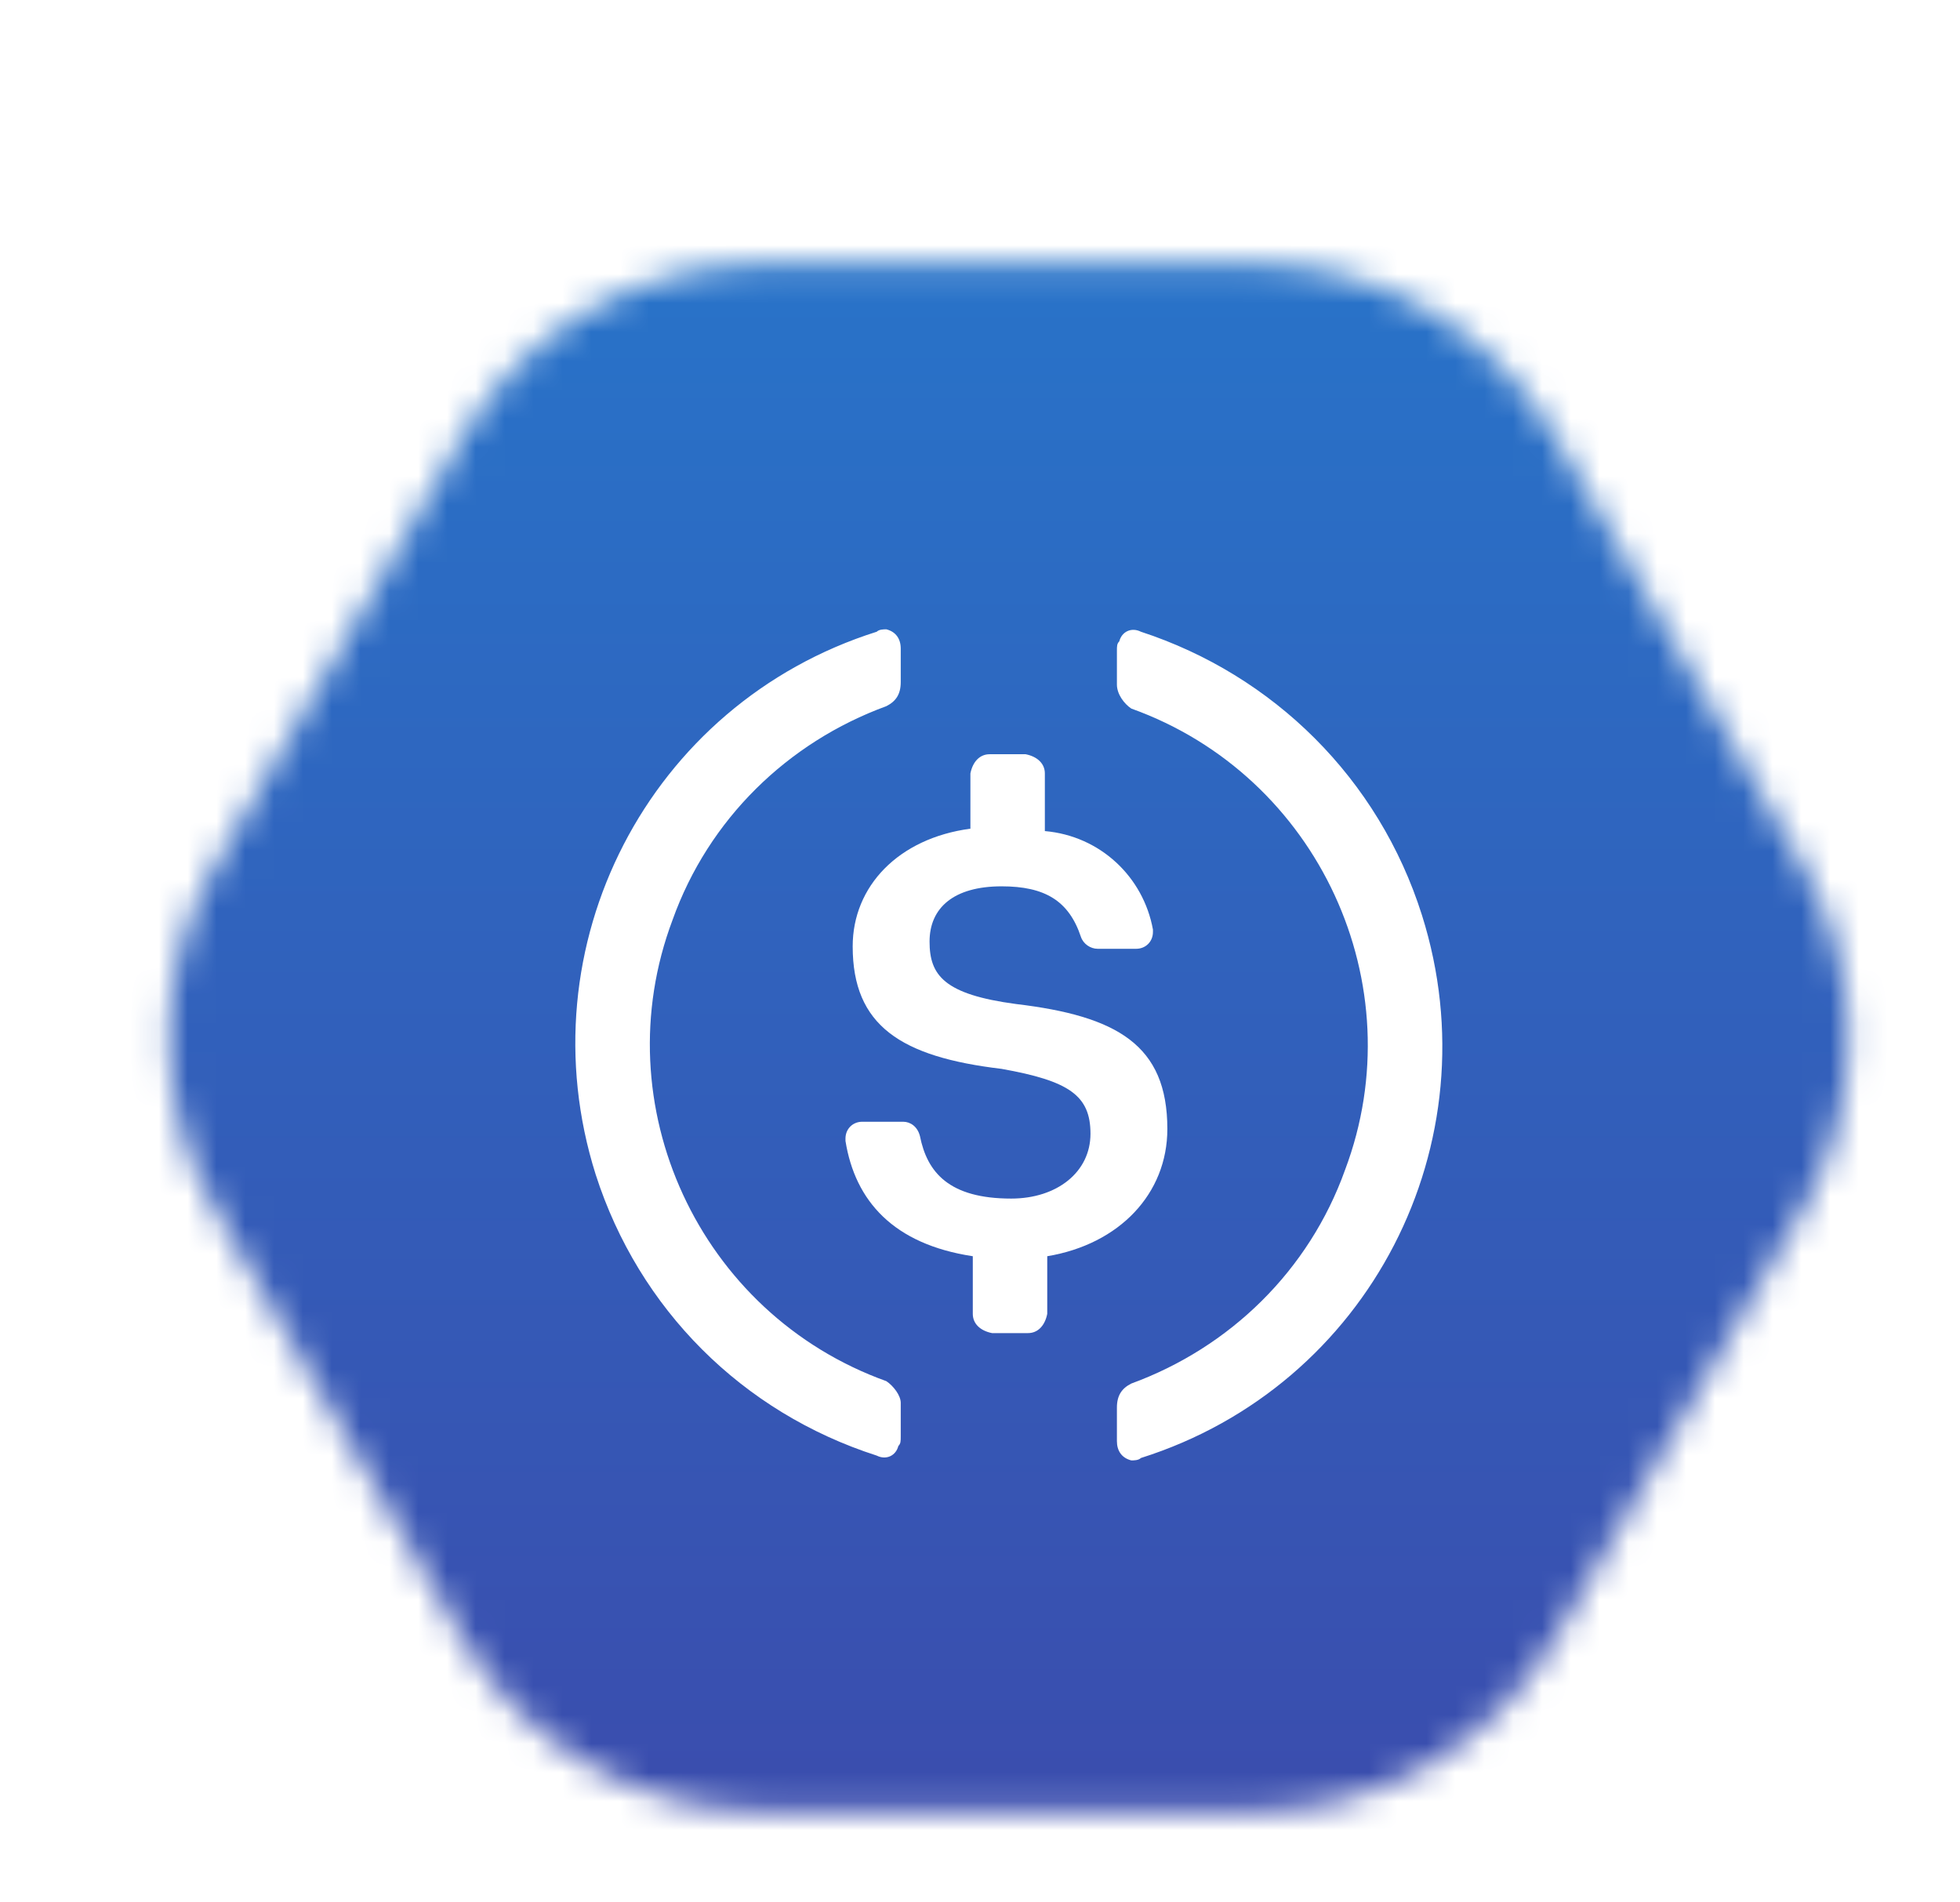 <svg width="68" height="66" viewBox="0 0 68 66" fill="none" xmlns="http://www.w3.org/2000/svg">
<g filter="url(#filter0_di_925_31494)">
<g clip-path="url(#clip0_925_31494)">
<mask id="mask0_925_31494" style="mask-type:alpha" maskUnits="userSpaceOnUse" x="4" y="4" width="60" height="54">
<path d="M6.464 37C4.321 33.287 4.321 28.713 6.464 25L15.036 10.153C17.18 6.44 21.141 4.153 25.428 4.153L42.572 4.153C46.859 4.153 50.821 6.44 52.964 10.153L61.536 25C63.679 28.713 63.679 33.287 61.536 37L52.964 51.847C50.821 55.56 46.859 57.847 42.572 57.847L25.428 57.847C21.141 57.847 17.18 55.56 15.036 51.847L6.464 37Z" fill="#D9D9D9"/>
</mask>
<g mask="url(#mask0_925_31494)">
<rect x="3" y="1" width="64" height="64" fill="url(#paint0_linear_925_31494)"/>
<path d="M39.5 34.167C39.5 31.25 37.75 30.25 34.25 29.833C31.75 29.5 31.25 28.833 31.25 27.667C31.25 26.5 32.083 25.75 33.75 25.75C35.25 25.75 36.083 26.25 36.5 27.5C36.583 27.75 36.833 27.917 37.083 27.917H38.417C38.75 27.917 39 27.667 39 27.333V27.25C38.667 25.417 37.167 24 35.25 23.833V21.833C35.25 21.5 35 21.25 34.583 21.167H33.333C33 21.167 32.75 21.417 32.667 21.833V23.75C30.167 24.083 28.583 25.75 28.583 27.833C28.583 30.583 30.25 31.667 33.75 32.083C36.083 32.5 36.833 33 36.833 34.333C36.833 35.667 35.667 36.583 34.083 36.583C31.917 36.583 31.167 35.667 30.917 34.417C30.833 34.083 30.583 33.917 30.333 33.917H28.917C28.583 33.917 28.333 34.167 28.333 34.5V34.583C28.667 36.667 30 38.167 32.75 38.583V40.583C32.75 40.917 33 41.167 33.417 41.25H34.667C35 41.25 35.25 41 35.333 40.583V38.583C37.833 38.167 39.5 36.417 39.5 34.167Z" fill="white"/>
<path d="M29.75 42.917C23.25 40.583 19.917 33.333 22.333 26.917C23.583 23.417 26.333 20.75 29.75 19.5C30.083 19.333 30.25 19.083 30.25 18.667V17.5C30.25 17.167 30.083 16.917 29.75 16.833C29.667 16.833 29.5 16.833 29.417 16.917C21.5 19.417 17.167 27.833 19.667 35.75C21.167 40.417 24.75 44 29.417 45.5C29.75 45.667 30.083 45.5 30.167 45.167C30.25 45.083 30.25 45 30.25 44.833V43.667C30.25 43.417 30 43.083 29.75 42.917ZM38.583 16.917C38.25 16.75 37.917 16.917 37.833 17.25C37.75 17.333 37.75 17.417 37.75 17.583V18.75C37.75 19.083 38 19.417 38.25 19.583C44.75 21.917 48.083 29.167 45.667 35.583C44.417 39.083 41.667 41.75 38.25 43C37.917 43.167 37.75 43.417 37.75 43.833V45C37.75 45.333 37.917 45.583 38.25 45.667C38.333 45.667 38.5 45.667 38.583 45.583C46.5 43.083 50.833 34.667 48.333 26.75C46.833 22 43.167 18.417 38.583 16.917Z" fill="white"/>
</g>
</g>
</g>
<defs>
<filter id="filter0_di_925_31494" x="-1" y="0" width="70" height="70" filterUnits="userSpaceOnUse" color-interpolation-filters="sRGB">
<feFlood flood-opacity="0" result="BackgroundImageFix"/>
<feColorMatrix in="SourceAlpha" type="matrix" values="0 0 0 0 0 0 0 0 0 0 0 0 0 0 0 0 0 0 127 0" result="hardAlpha"/>
<feOffset dy="4"/>
<feGaussianBlur stdDeviation="2"/>
<feComposite in2="hardAlpha" operator="out"/>
<feColorMatrix type="matrix" values="0 0 0 0 0 0 0 0 0 0 0 0 0 0 0 0 0 0 0.25 0"/>
<feBlend mode="normal" in2="BackgroundImageFix" result="effect1_dropShadow_925_31494"/>
<feBlend mode="normal" in="SourceGraphic" in2="effect1_dropShadow_925_31494" result="shape"/>
<feColorMatrix in="SourceAlpha" type="matrix" values="0 0 0 0 0 0 0 0 0 0 0 0 0 0 0 0 0 0 127 0" result="hardAlpha"/>
<feOffset dx="1" dy="1"/>
<feGaussianBlur stdDeviation="0.5"/>
<feComposite in2="hardAlpha" operator="arithmetic" k2="-1" k3="1"/>
<feColorMatrix type="matrix" values="0 0 0 0 1 0 0 0 0 1 0 0 0 0 1 0 0 0 0.25 0"/>
<feBlend mode="normal" in2="shape" result="effect2_innerShadow_925_31494"/>
</filter>
<linearGradient id="paint0_linear_925_31494" x1="35" y1="1" x2="35" y2="65" gradientUnits="userSpaceOnUse">
<stop stop-color="#2775CA"/>
<stop offset="1" stop-color="#3D48AA"/>
</linearGradient>
<clipPath id="clip0_925_31494">
<rect x="3" width="62" height="62" rx="16" fill="white"/>
</clipPath>
</defs>
</svg>
